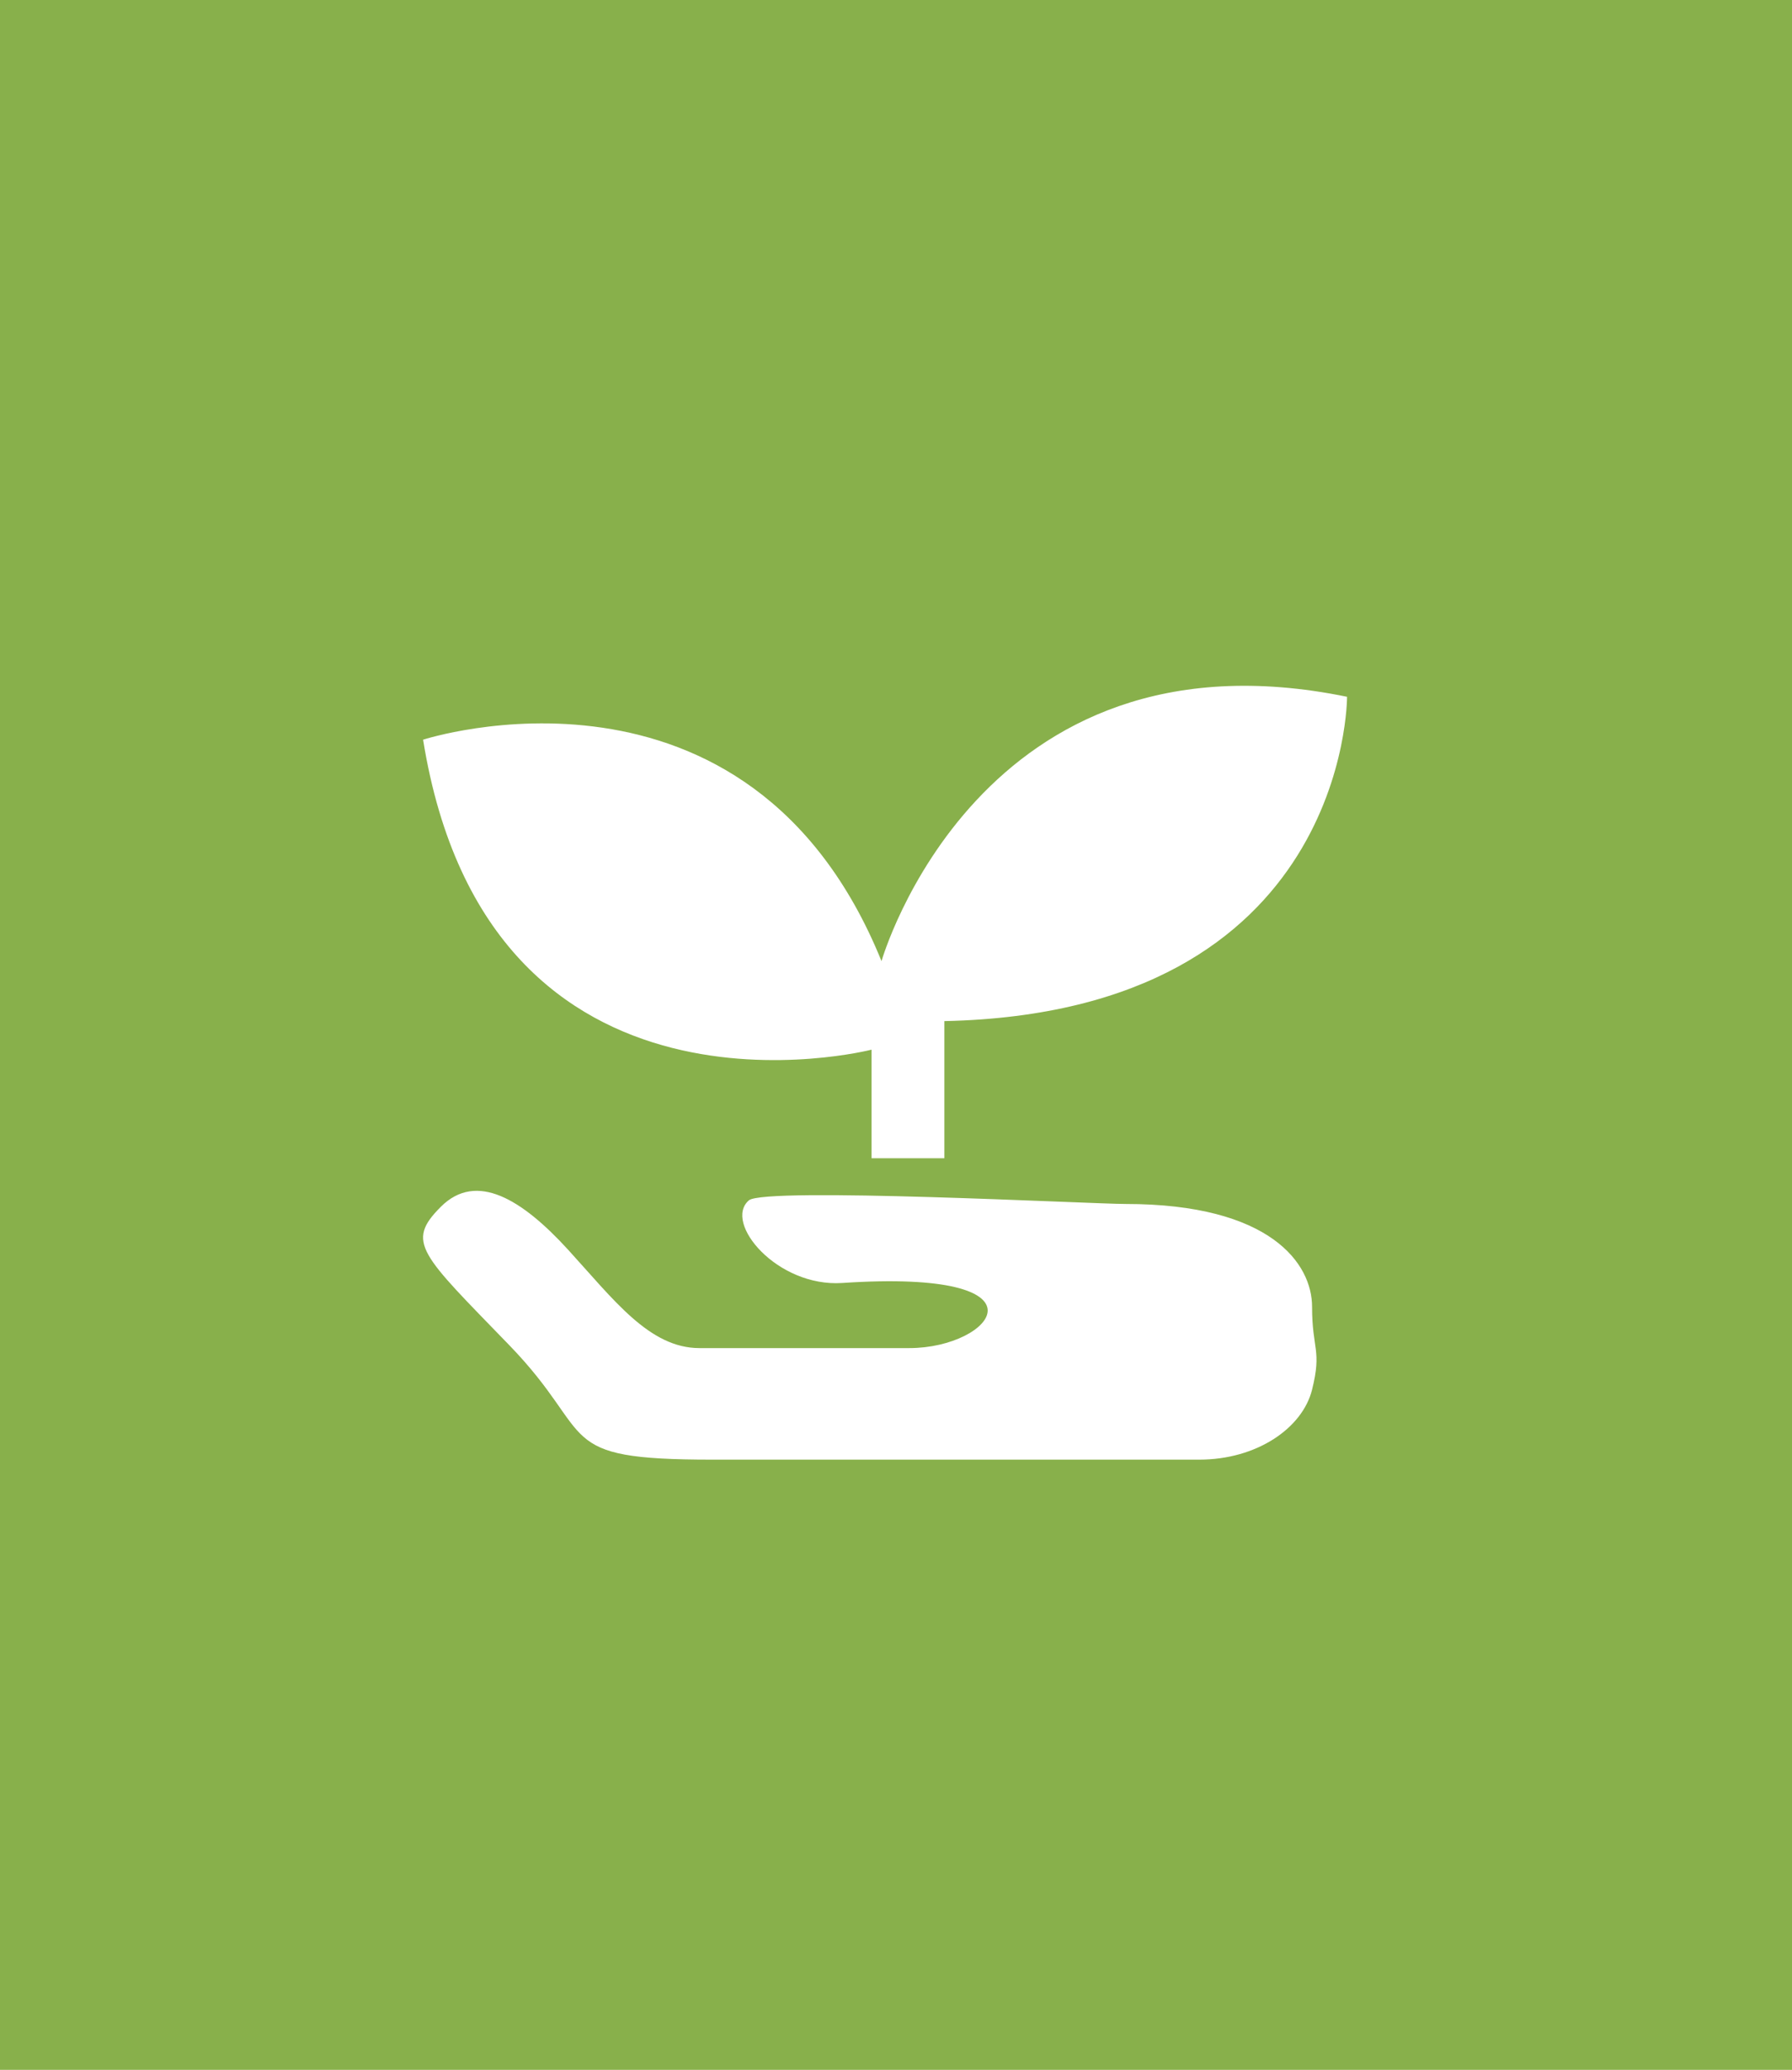 <?xml version="1.0" encoding="utf-8"?>
<!-- Generator: Adobe Illustrator 16.0.0, SVG Export Plug-In . SVG Version: 6.00 Build 0)  -->
<!DOCTYPE svg PUBLIC "-//W3C//DTD SVG 1.1//EN" "http://www.w3.org/Graphics/SVG/1.1/DTD/svg11.dtd">
<svg version="1.1" id="Layer_1" xmlns="http://www.w3.org/2000/svg" xmlns:xlink="http://www.w3.org/1999/xlink" x="0px" y="0px"
	 width="111.83px" height="129.131px" viewBox="0 0 111.83 129.131" enable-background="new 0 0 111.83 129.131"
	 xml:space="preserve">
<rect fill="#88B04B" width="111.83" height="129.131"/>
<g>
	<g>
		<path fill="#FFFFFF" d="M55.011,59.962c0,0,6.06-21.216,29.052-16.491c0,0,0.093,19.698-25.131,20.233v8.557h-4.544v-6.775
			c0,0-23.885,6.146-27.985-19.338C26.403,46.144,46.722,39.552,55.011,59.962z"/>
		<path fill="#FFFFFF" d="M81.88,86.696c0.622-2.493,0-2.493,0-5.168c0-2.672-2.559-6.416-11.648-6.416
			c-2.102,0-22.523-1.069-23.499-0.225c-1.614,1.396,1.769,5.428,5.83,5.154c13.368-0.891,9.433,4.063,4.184,4.063
			c-8.825,0-9.983,0-13.102,0c-3.12,0-5.35-3.025-8.201-6.146c-2.852-3.118-5.704-4.896-7.932-2.672
			c-2.229,2.229-1.246,2.939,4.279,8.646c5.525,5.705,2.583,7.131,12.657,7.131c10.07,0,26.826,0,30.391,0
			C78.405,91.065,81.278,89.115,81.88,86.696z"/>
	</g>
</g>
</svg>
